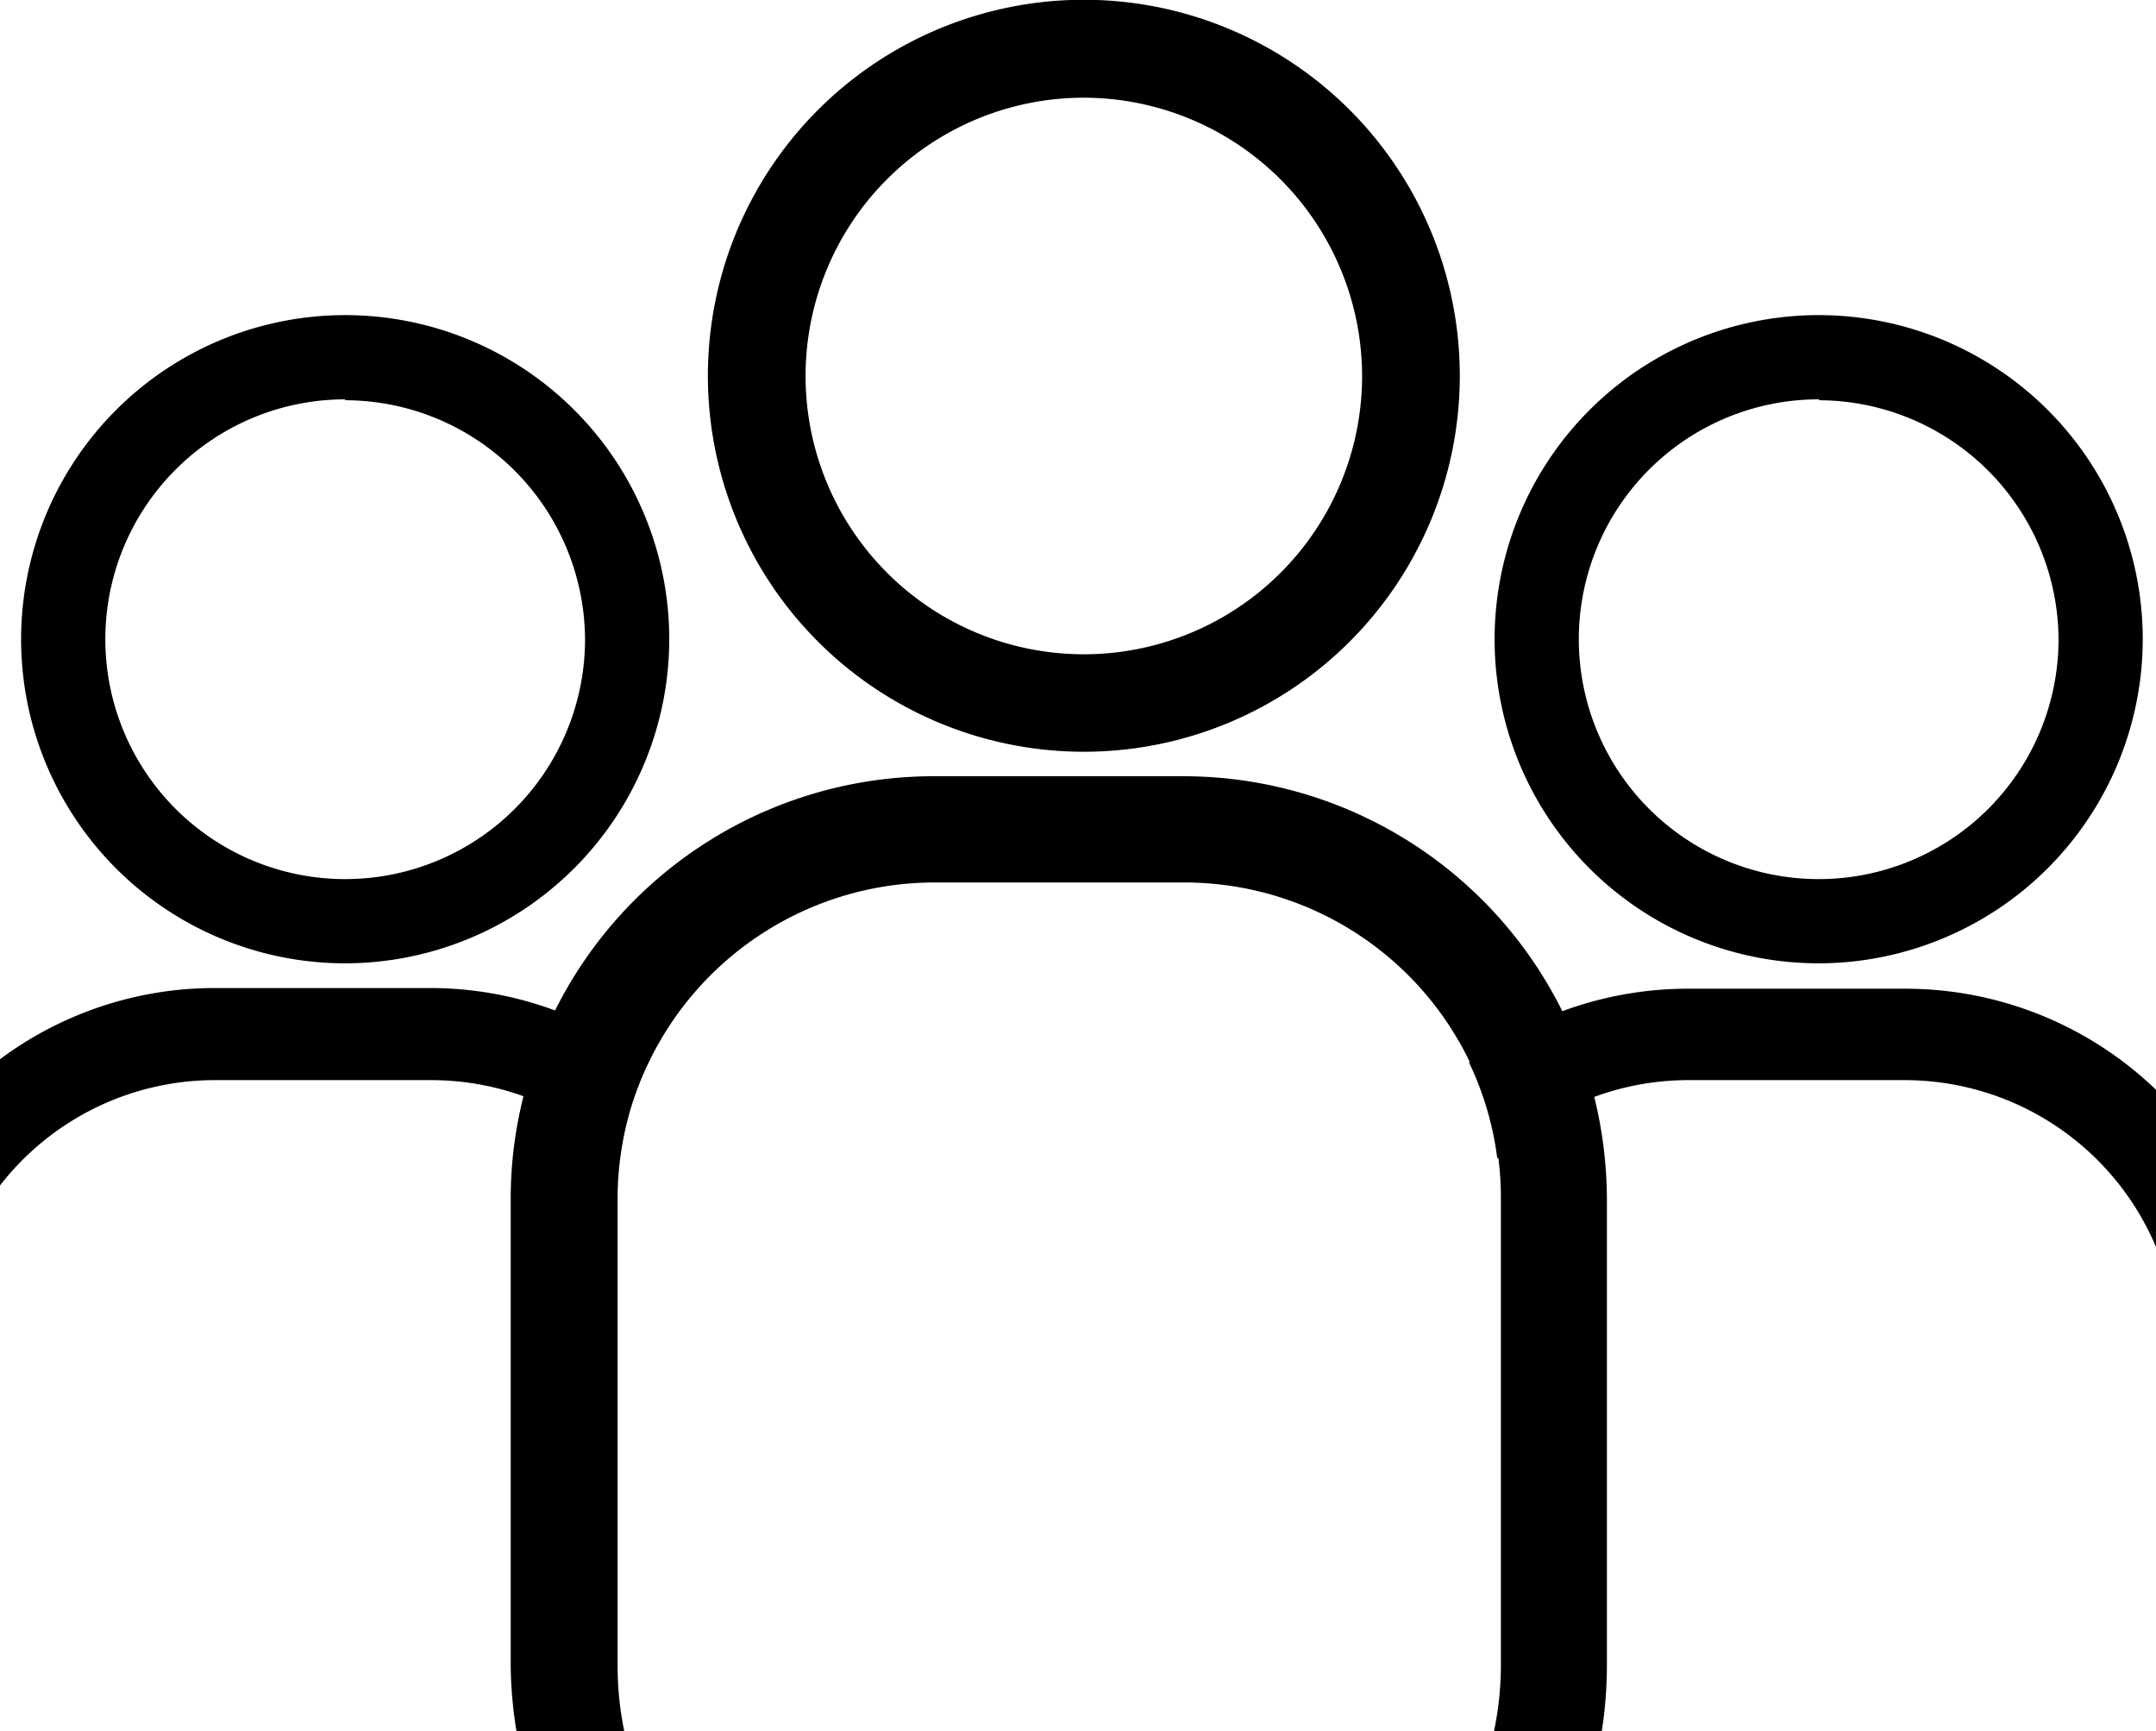 <svg id="Layer_1" data-name="Layer 1" xmlns="http://www.w3.org/2000/svg" viewBox="0 0 96 77.08"><title>crowd</title><path d="M27.47,75.28V54.49a13.62,13.62,0,0,1,.13-1.91,12.18,12.18,0,0,0-4.29-2.66,18.52,18.52,0,0,0-.57,4.57V75.28A19.05,19.05,0,0,0,23,78.2h4.8A14.33,14.33,0,0,1,27.47,75.28ZM71,50a18.65,18.65,0,0,0-1.41-3.82A18.84,18.84,0,0,0,52.71,35.67H41.55A18.84,18.84,0,0,0,24.72,46.09a18.65,18.65,0,0,0-1.41,3.82,19.15,19.15,0,0,0-.57,4.58V75.28A19.05,19.05,0,0,0,23,78.2h4.8a14.33,14.33,0,0,1-.3-2.92V54.49a13.62,13.62,0,0,1,.13-1.91,13.79,13.79,0,0,1,1.29-4.24A14.13,14.13,0,0,1,41.57,40.4H52.72a14.1,14.1,0,0,1,14,12.3h0a13.34,13.34,0,0,1,.11,1.79V75.28a14.34,14.34,0,0,1-.31,2.92h4.8a19.05,19.05,0,0,0,.23-2.92V54.49A19.17,19.17,0,0,0,71,50Z" transform="translate(0 -1.11)"/><path d="M48.26,34.58A16.74,16.74,0,1,1,65,17.85,16.74,16.74,0,0,1,48.26,34.58Zm0-29.12A12.39,12.39,0,1,0,60.65,17.85h0A12.41,12.41,0,0,0,48.26,5.46Z" transform="translate(0 -1.11)"/><path d="M24.72,46.1a16,16,0,0,0-5.52-1H9.58A16,16,0,0,0,0,48.27v5.62A12.12,12.12,0,0,1,9.58,49.2H19.2a12.13,12.13,0,0,1,8.4,3.38,14,14,0,0,1,1.28-4.24A16.08,16.08,0,0,0,24.72,46.1Z" transform="translate(0 -1.11)"/><path d="M15.37,44A14.43,14.43,0,1,1,29.8,29.61h0A14.45,14.45,0,0,1,15.37,44Zm0-25.11A10.68,10.68,0,1,0,26.05,29.61h0A10.7,10.7,0,0,0,15.37,18.93Z" transform="translate(0 -1.11)"/><path d="M84.81,45.13H75.19a16.13,16.13,0,0,0-9.78,3.28,14,14,0,0,1,1.26,4.28,12.12,12.12,0,0,1,8.52-3.49h9.62A12.15,12.15,0,0,1,96,56.63v-7A16.1,16.1,0,0,0,84.81,45.13Z" transform="translate(0 -1.11)"/><path d="M81,44A14.43,14.43,0,1,1,95.41,29.61h0A14.45,14.45,0,0,1,81,44Zm0-25.11A10.68,10.68,0,1,0,91.66,29.61h0A10.7,10.7,0,0,0,81,18.93Z" transform="translate(0 -1.11)"/></svg>